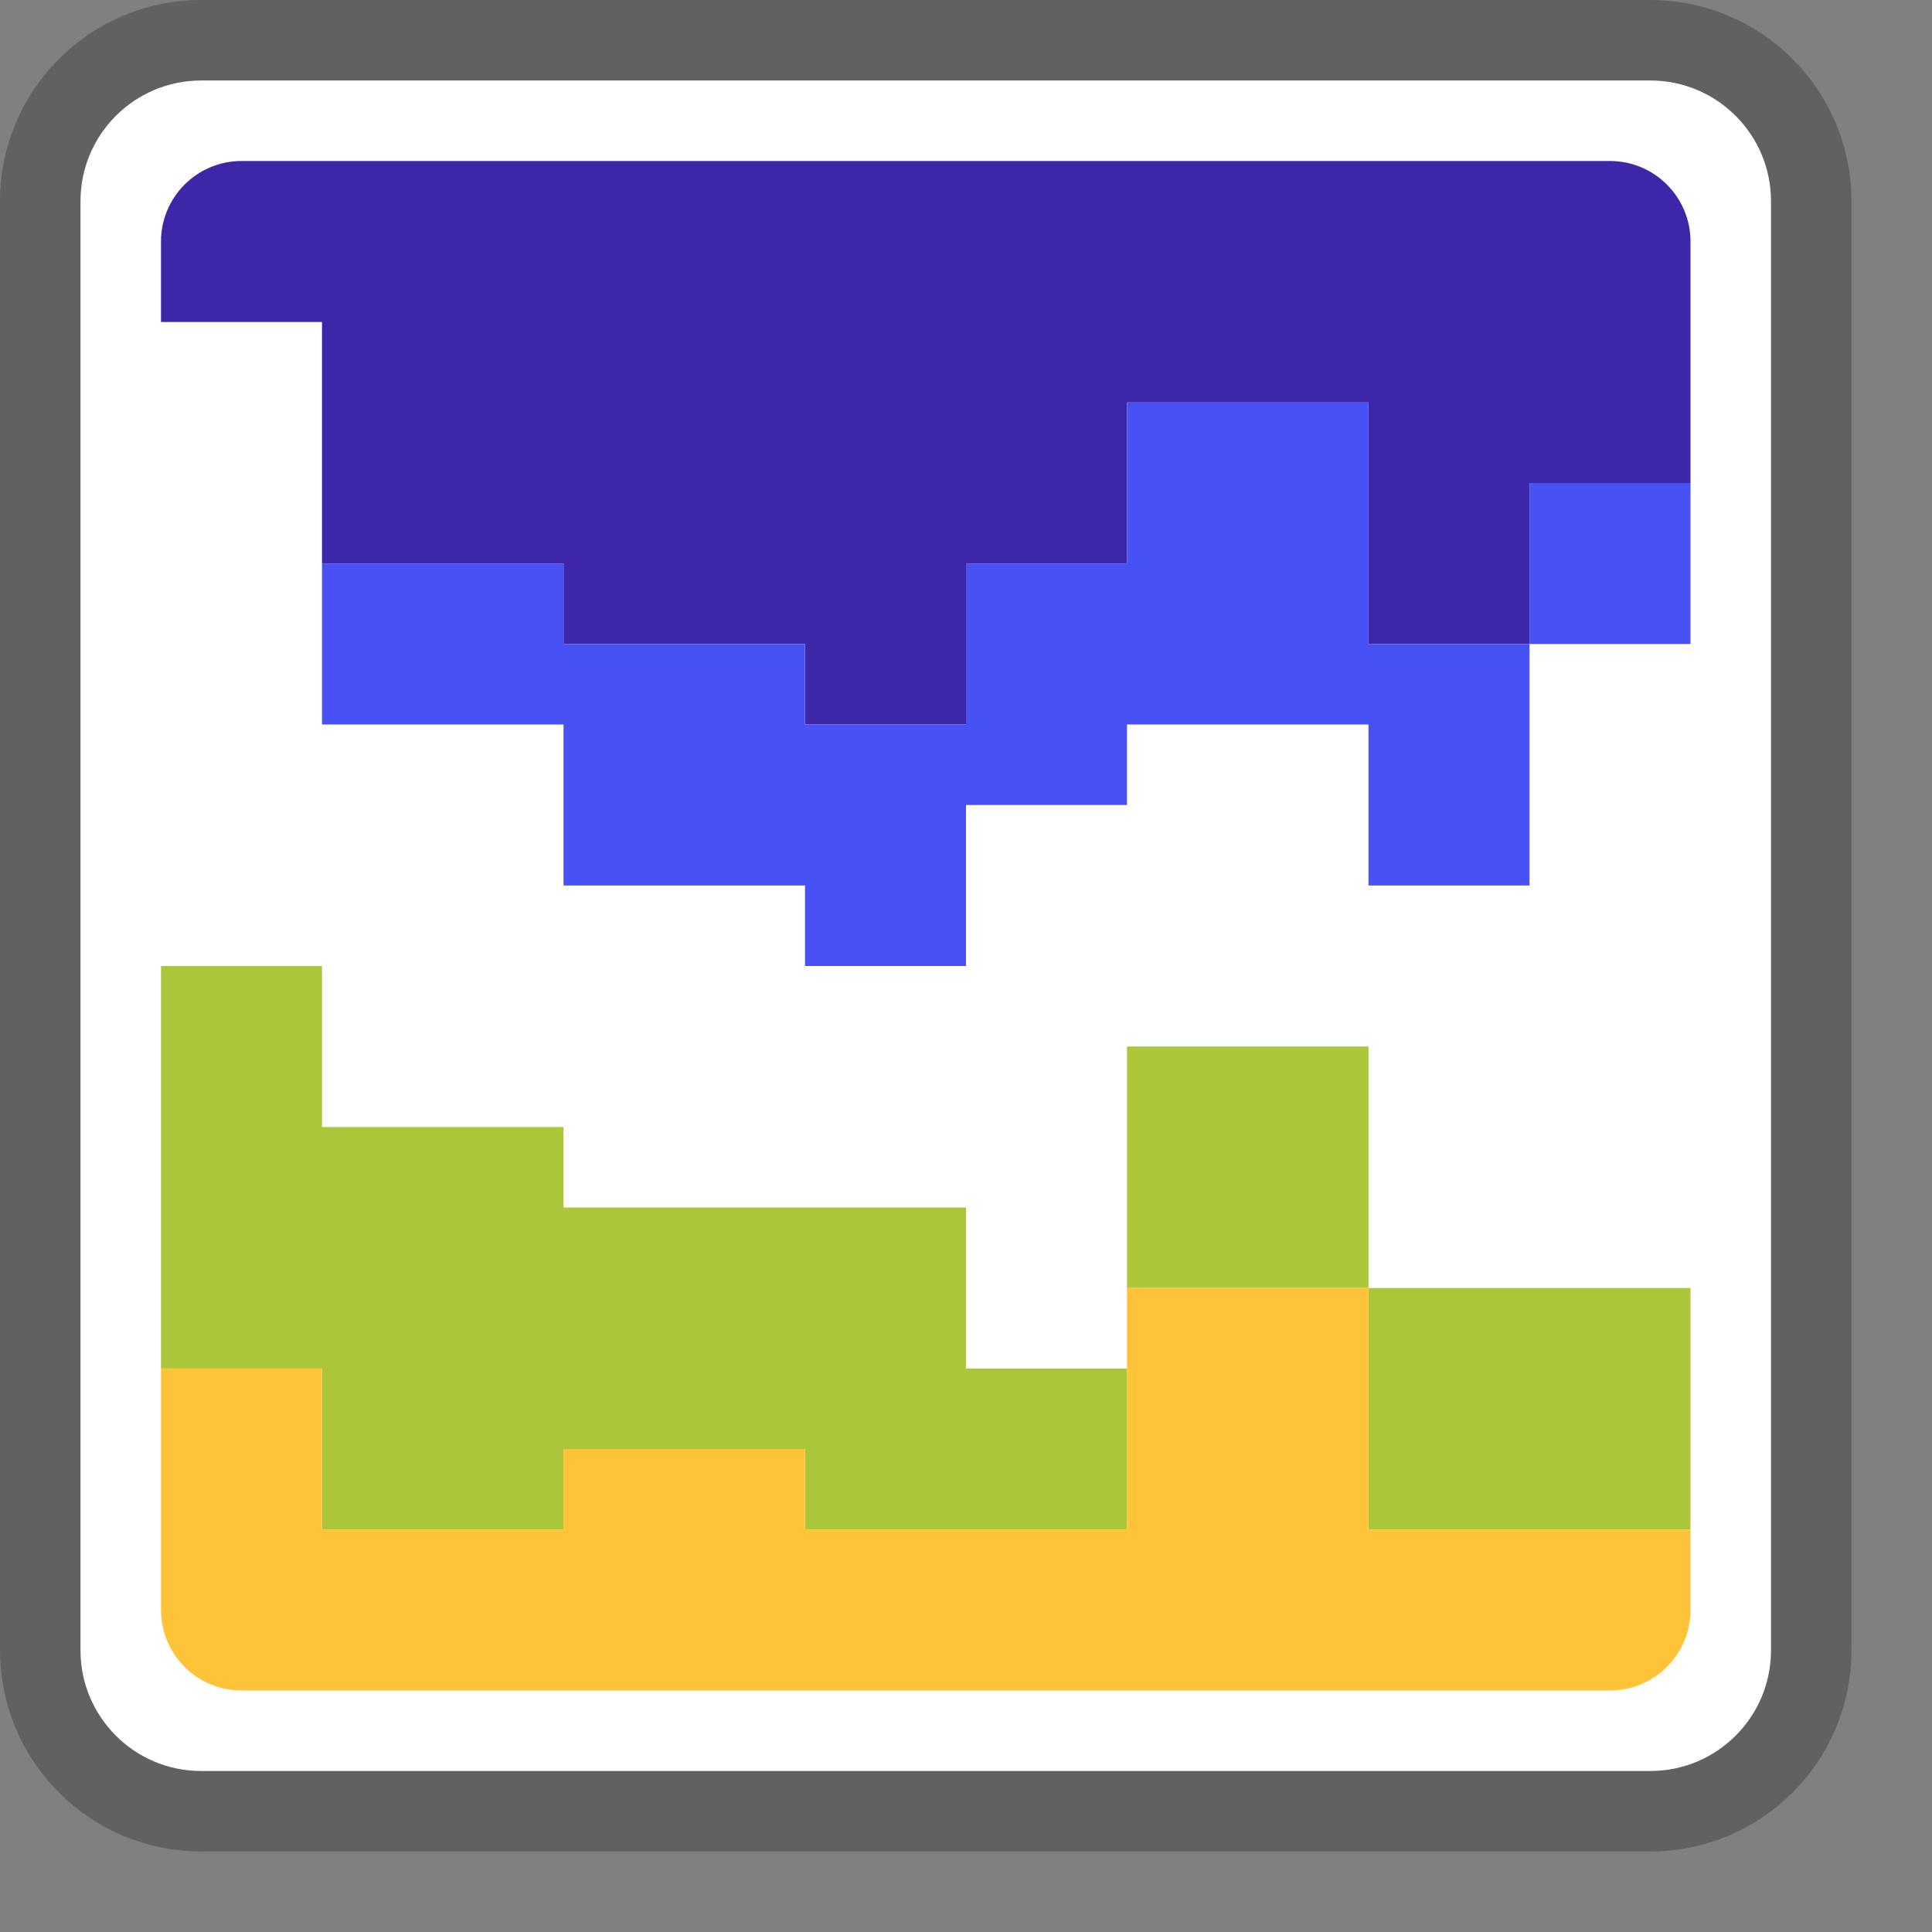 <svg width="24" height="24" viewBox="0 0 24 24" fill="none" xmlns="http://www.w3.org/2000/svg">
<rect x="0" y="0" width="24" height="24" fill="#808080" stroke="none"/>
<path d="M0.5 2.5C0.5 1.395 1.395 0.5 2.5 0.5H20.5C21.605 0.5 22.5 1.395 22.5 2.5V20.5C22.5 21.605 21.605 22.5 20.5 22.5H2.5C1.395 22.5 0.5 21.605 0.5 20.5V2.5Z" fill="#FFFFFF" stroke="#616161" stroke-linejoin="round"/>
<path d="M2 3C2 2.448 2.448 2 3 2H20C20.552 2 21 2.448 21 3V6H19V8H17V5H14V7H12V9H10V8H7V7H4V4H2V3Z" fill="#3E26A8"/>
<path d="M10 12H12V10H14V9H17V11H19V8H17V5H14V7H12V9H10V8H7V7H4V9H7V11H10V12Z" fill="#4852F4"/>
<path d="M19 8V6H21V8H19Z" fill="#4852F4"/>
<path d="M4 19H7V18H10V19H14V17H12V15H7V14H4V12H2V17H4V19Z" fill="#ABC739"/>
<path d="M17 19H21V16H17V19Z" fill="#ABC739"/>
<path d="M17 16V13H14V16H17Z" fill="#ABC739"/>
<path d="M4 17V19H7V18H10V19H14V16H17V19H21V20C21 20.552 20.552 21 20 21H3C2.448 21 2 20.552 2 20V17H4Z" fill="#FEC338"/>
</svg>
